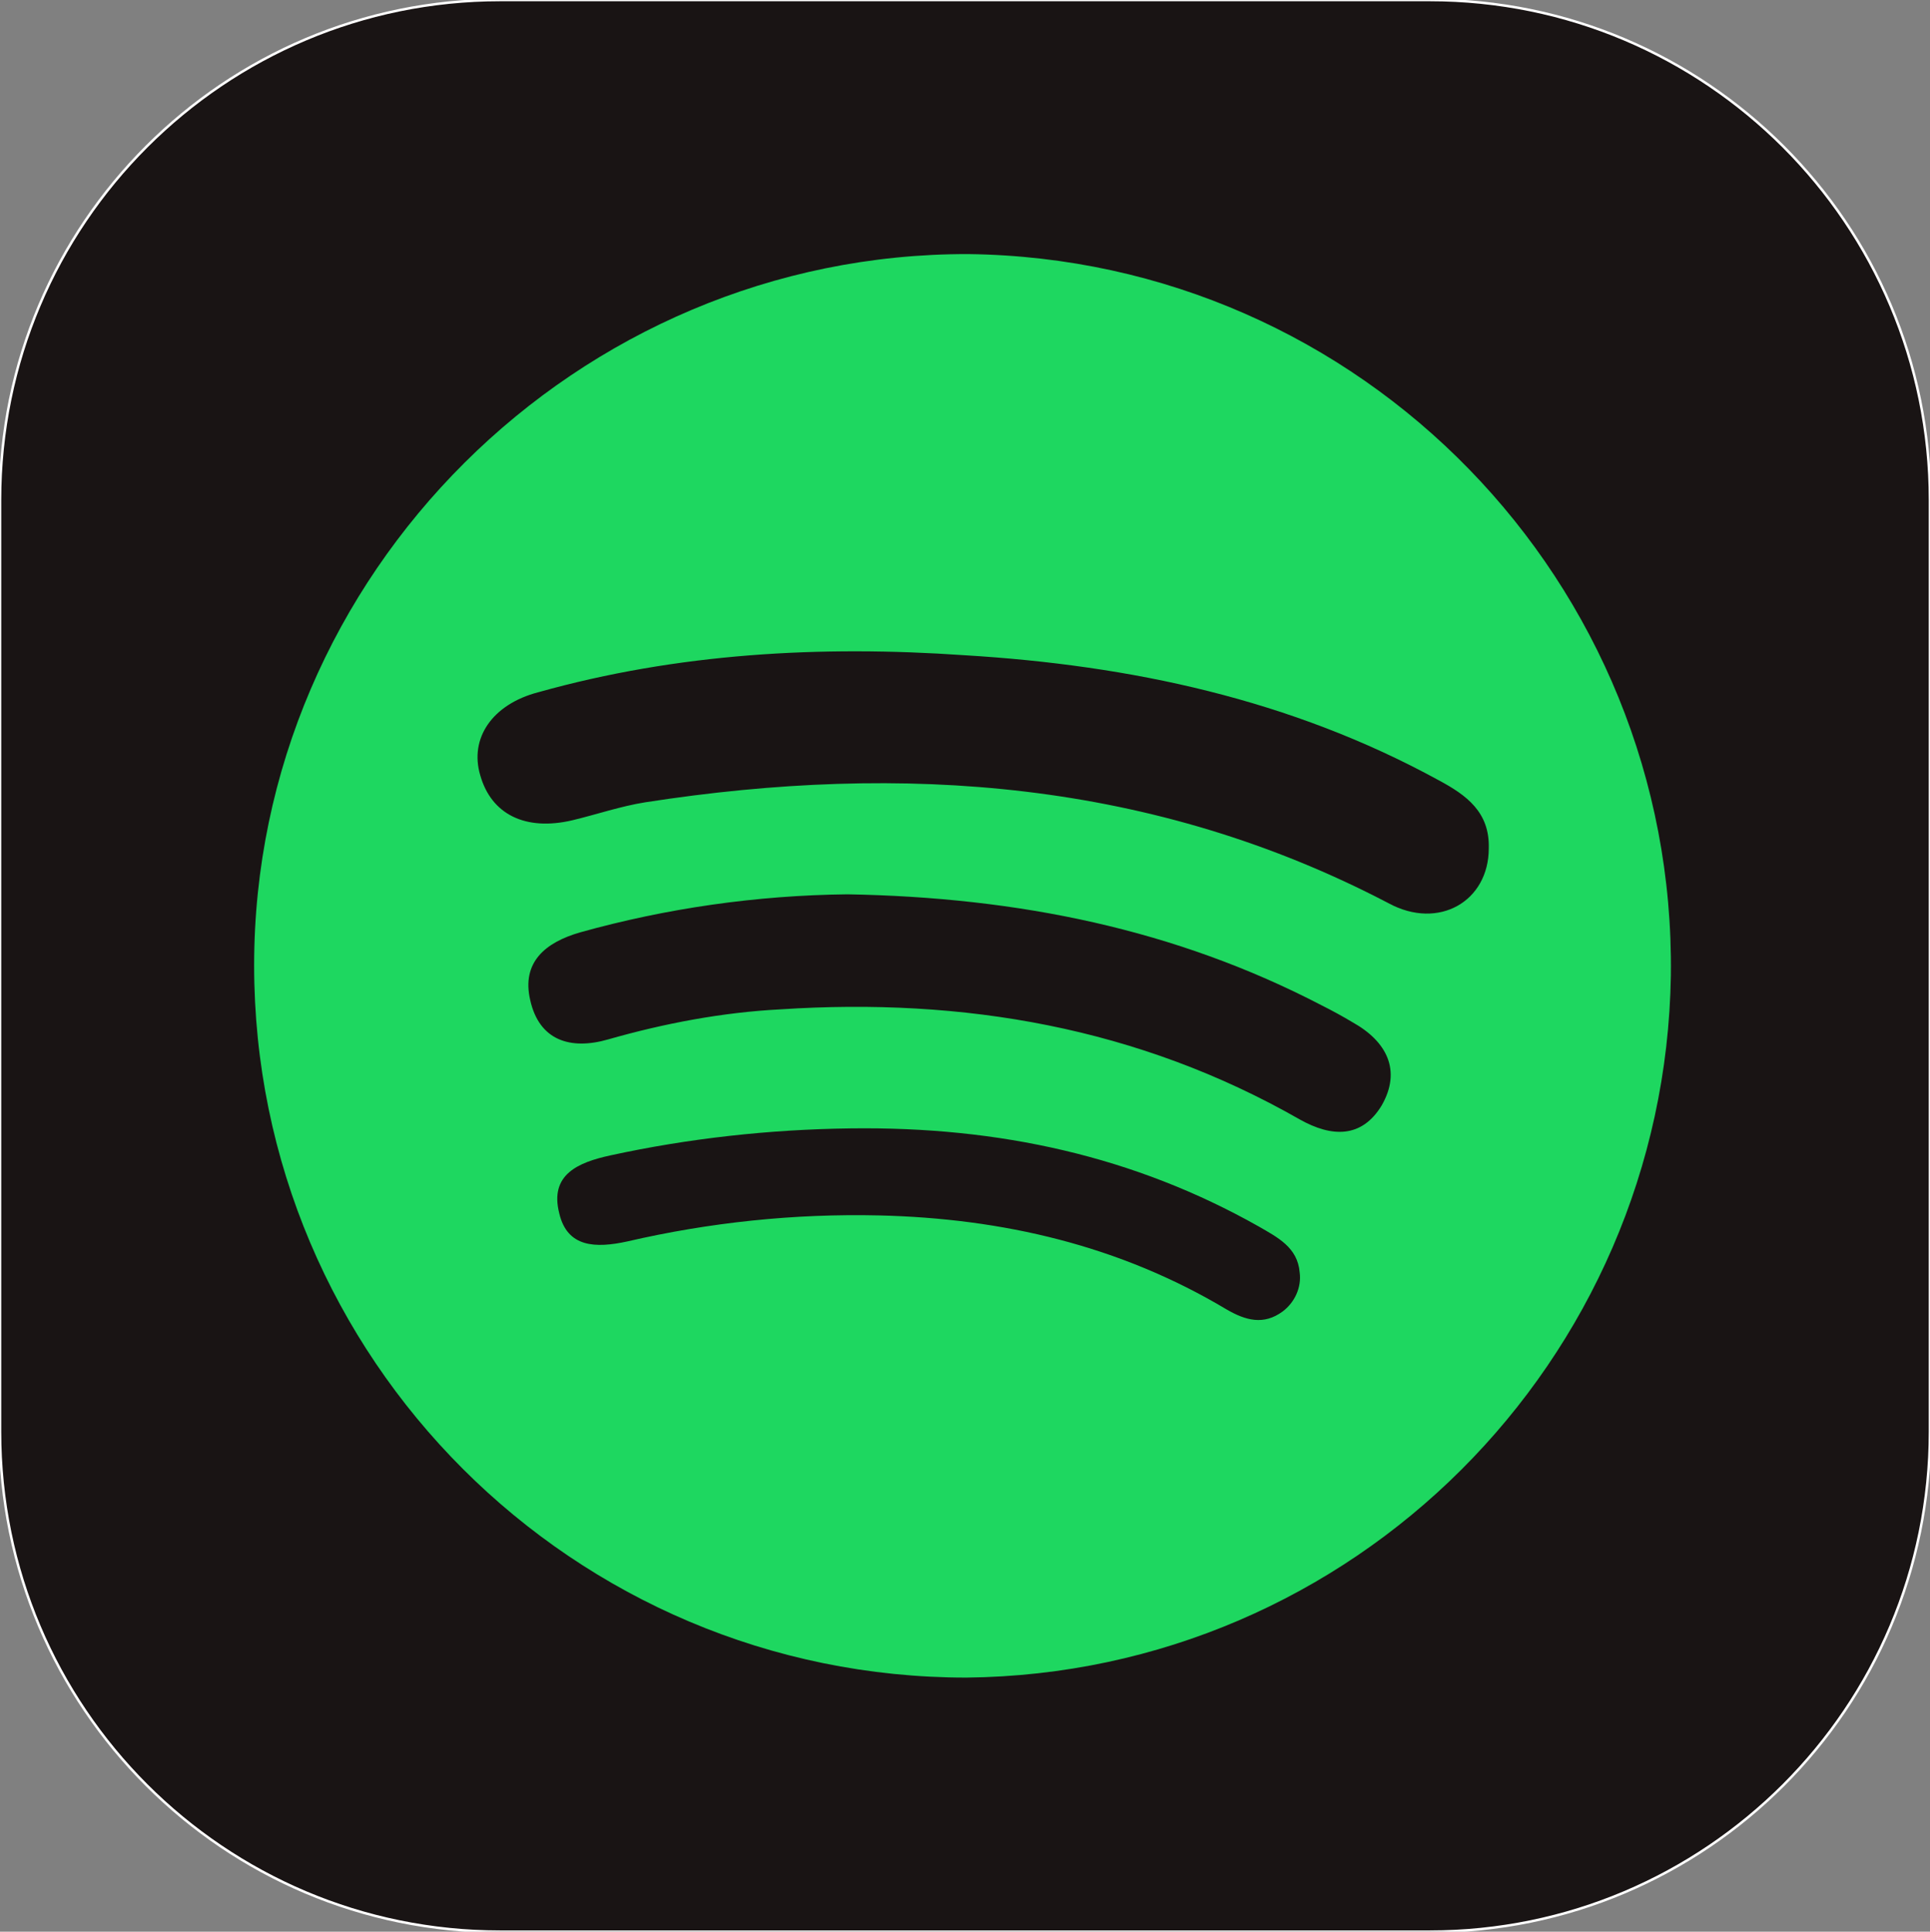 <?xml version="1.0" encoding="utf-8"?>
<!-- Generator: Adobe Illustrator 22.1.0, SVG Export Plug-In . SVG Version: 6.00 Build 0)  -->
<svg version="1.1" id="Calque_1" xmlns="http://www.w3.org/2000/svg" xmlns:xlink="http://www.w3.org/1999/xlink" x="0px" y="0px"
	 viewBox="0 0 192.9 193.1" style="enable-background:new 0 0 192.9 193.1;" xml:space="preserve">
<rect x="0" y="0" width="192.9" height="193.1" fill="#808080" stroke="none"/>
<style type="text/css">
	.st0{fill:#191414;stroke:#FFFFFF;stroke-width:0.25;stroke-miterlimit:10;}
	.st1{fill:#1ED760;}
	.st2{fill:#191414;}
	.st3{fill:none;}
</style>
<title>1_2</title>
<g id="Calque_1-2">
	<path class="st0" d="M50,0h92.9c27.6,0,50,22.4,50,50v93.1c0,27.6-22.4,50-50,50H50c-27.6,0-50-22.4-50-50V50C0,22.4,22.4,0,50,0z"
		/>
	<path class="st1" d="M96.6,167.7c-39.3,0-71.2-31.9-71.2-71.2c0,0,0,0,0,0c0-39.1,32.3-71.2,71.4-71.1
		c39.3,0.5,70.7,32.8,70.2,72.1C166.4,136.1,135.2,167.3,96.6,167.7z"/>
	<path class="st2" d="M148.8,84.8c0,5.3-5,8.2-10,5.5c-23.5-12.3-48.5-14.1-74.3-10.1c-2.5,0.4-4.8,1.2-7.3,1.8
		c-4.7,1.1-8.1-0.6-9.2-4.5c-1.1-3.7,1.2-7.1,5.8-8.3c13.9-3.9,28.2-4.7,42.6-3.7C113,66.5,129,69.9,143.8,78
		C146.6,79.5,148.9,81.2,148.8,84.8z"/>
	<path class="st2" d="M84.7,89.4c17.1,0.3,32.8,3.5,47.4,11.1c1,0.5,2.1,1.1,3.1,1.7c3.4,1.9,4.9,4.8,2.9,8.3c-2,3.3-5,3.2-8.2,1.4
		c-16.1-9.2-33.6-12.2-51.9-11c-5.8,0.3-11.6,1.4-17.2,3c-3.8,1.1-6.9,0.1-7.8-3.9c-0.9-3.8,1.5-5.8,5-6.8
		C66.6,90.8,75.6,89.5,84.7,89.4z"/>
	<path class="st2" d="M85,112.8c14.9-0.2,28.4,2.8,40.8,9.8c1.9,1.1,3.9,2.1,4.1,4.6c0.2,1.5-0.5,3-1.7,3.9
		c-1.9,1.4-3.7,0.9-5.6-0.2c-10.7-6.4-22.4-9.1-34.7-9.4c-8.5-0.2-17,0.7-25.2,2.6c-3.2,0.7-6,0.6-6.8-2.8c-1-3.9,1.9-5.1,5.1-5.8
		C68.8,113.8,76.9,112.9,85,112.8z"/>
	<path class="st3" d="M169.2,25.4H24.7V170h144.5L169.2,25.4z"/>
</g>
</svg>
